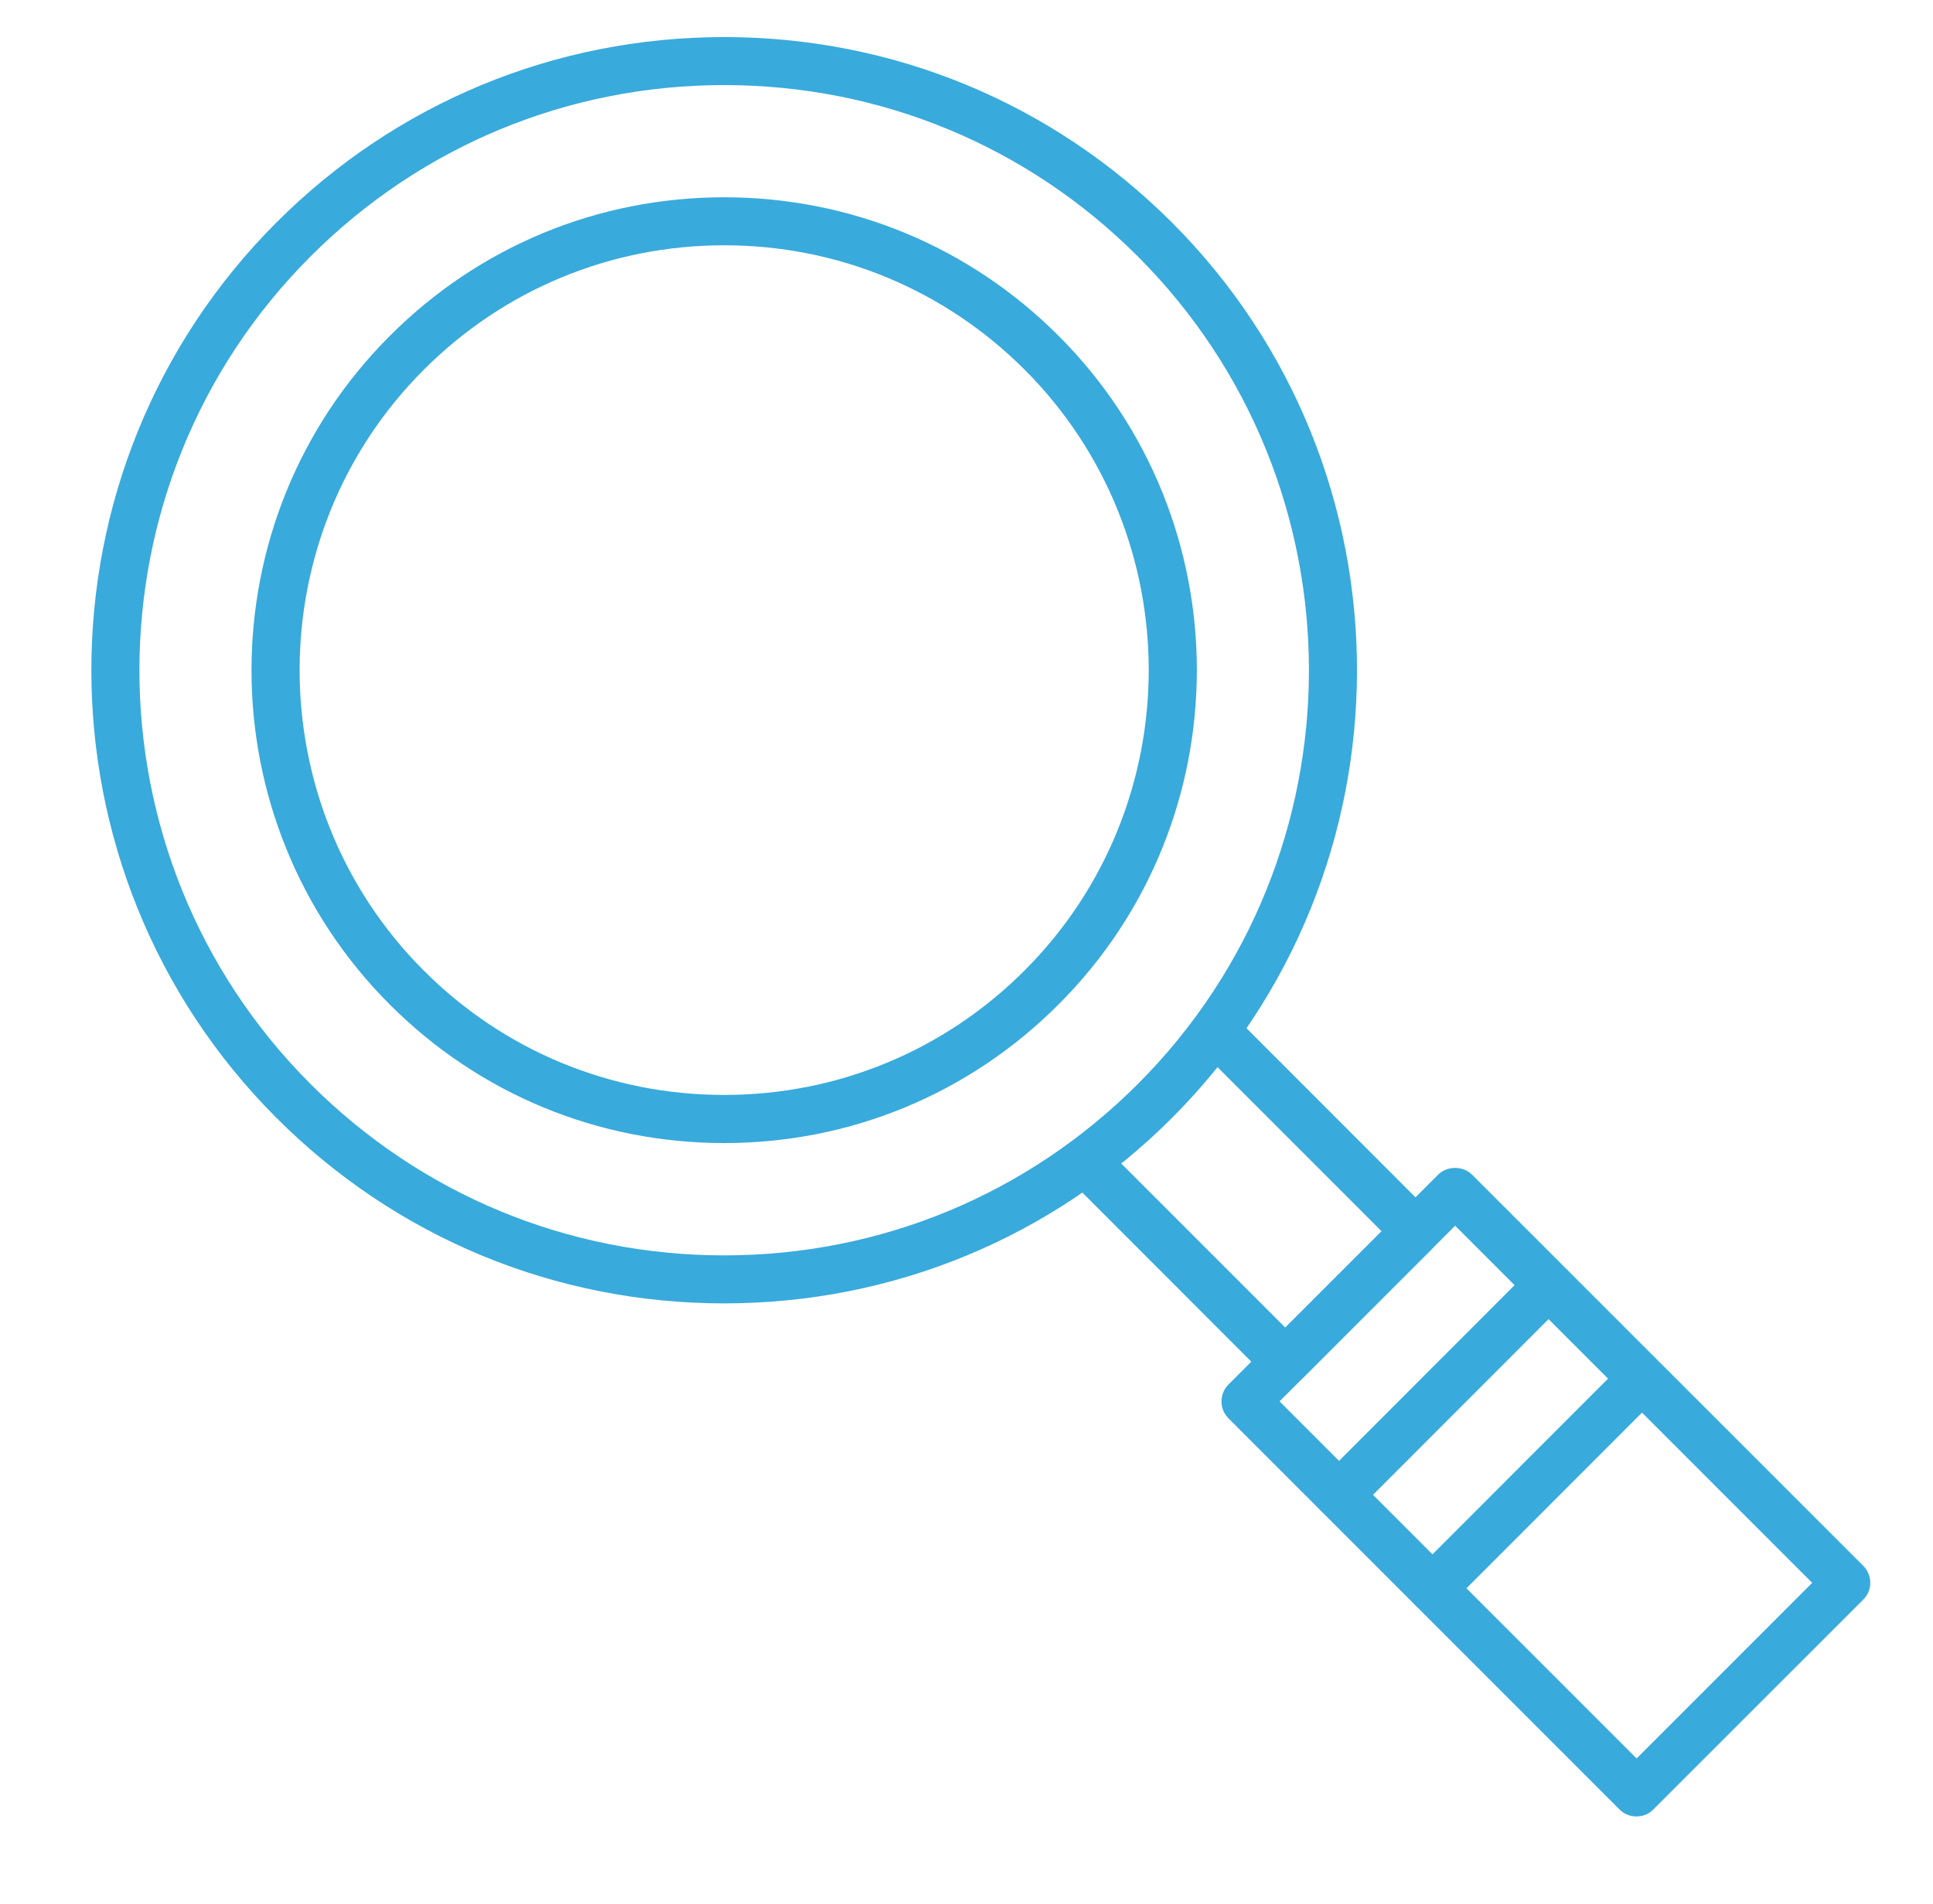 <?xml version="1.0" encoding="utf-8"?>
<!-- Generator: Adobe Illustrator 17.0.0, SVG Export Plug-In . SVG Version: 6.00 Build 0)  -->
<!DOCTYPE svg PUBLIC "-//W3C//DTD SVG 1.1//EN" "http://www.w3.org/Graphics/SVG/1.1/DTD/svg11.dtd">
<svg version="1.1" id="Calque_1" xmlns="http://www.w3.org/2000/svg" xmlns:xlink="http://www.w3.org/1999/xlink" x="0px" y="0px"
	 width="15.906px" height="15.667px" viewBox="0 0 15.906 15.667" enable-background="new 0 0 15.906 15.667" xml:space="preserve">
<g>
	<g>
		<g>
			<g>
				<path fill="#39AADC" d="M5.959,10.723c-1.392,0-2.7-0.542-3.684-1.526c-2.031-2.031-2.031-5.336,0-7.367
					c0.983-0.983,2.292-1.525,3.684-1.525s2.7,0.542,3.684,1.525c2.031,2.031,2.031,5.336,0,7.368
					C8.66,10.181,7.351,10.723,5.959,10.723z M5.959,0.7c-1.286,0-2.495,0.501-3.404,1.41c-1.877,1.877-1.877,4.931,0,6.808
					c0.909,0.909,2.118,1.41,3.404,1.41s2.495-0.501,3.404-1.41c1.877-1.877,1.877-4.931,0-6.808C8.455,1.201,7.246,0.7,5.959,0.7z"
					/>
			</g>
			<g>
				<path fill="#39AADC" d="M5.959,9.404c-1.039,0-2.017-0.405-2.751-1.139c-1.518-1.517-1.518-3.986,0-5.502
					c0.734-0.735,1.712-1.14,2.751-1.14S7.976,2.028,8.71,2.762c1.518,1.517,1.518,3.986,0,5.502
					C7.976,8.999,6.999,9.404,5.959,9.404z M5.959,2.018c-0.934,0-1.812,0.364-2.472,1.024c-1.362,1.362-1.362,3.58,0,4.943
					c0.66,0.66,1.538,1.023,2.472,1.023s1.812-0.364,2.472-1.024c1.362-1.362,1.362-3.58,0-4.943
					C7.771,2.382,6.893,2.018,5.959,2.018z"/>
			</g>
			<g>
				<path fill="#39AADC" d="M10.576,11.4c-0.051,0-0.102-0.019-0.14-0.058L8.828,9.733c-0.077-0.077-0.077-0.202,0-0.28
					c0.076-0.077,0.203-0.077,0.279,0l1.469,1.469l0.793-0.792L9.9,8.661c-0.077-0.077-0.077-0.202,0-0.28
					c0.076-0.077,0.203-0.078,0.279,0l1.608,1.609c0.077,0.077,0.077,0.202,0,0.28l-1.072,1.072
					C10.677,11.381,10.626,11.4,10.576,11.4z"/>
			</g>
			<g>
				<path fill="#39AADC" d="M13.466,14.944c-0.051,0-0.102-0.019-0.14-0.058l-3.217-3.217c-0.077-0.077-0.077-0.202,0-0.279
					l1.725-1.726c0.074-0.074,0.205-0.074,0.279,0l3.218,3.217c0.037,0.037,0.059,0.088,0.059,0.14s-0.021,0.103-0.059,0.14
					l-1.726,1.725C13.568,14.925,13.517,14.944,13.466,14.944z M10.529,11.529l2.938,2.938l1.445-1.445l-2.938-2.938L10.529,11.529z
					"/>
			</g>
			<g>
				<path fill="#39AADC" d="M11.788,13.265c-0.051,0-0.102-0.019-0.14-0.058c-0.077-0.078-0.077-0.203,0-0.28l1.655-1.656
					c0.076-0.077,0.203-0.077,0.279,0c0.077,0.078,0.077,0.203,0,0.28l-1.655,1.656C11.889,13.246,11.838,13.265,11.788,13.265z"/>
			</g>
			<g>
				<path fill="#39AADC" d="M11.019,12.496c-0.051,0-0.102-0.019-0.14-0.058c-0.077-0.078-0.077-0.203,0-0.28l1.655-1.656
					c0.076-0.077,0.203-0.077,0.279,0c0.077,0.078,0.077,0.203,0,0.28l-1.655,1.656C11.121,12.476,11.07,12.496,11.019,12.496z"/>
			</g>
		</g>
	</g>
</g>
</svg>
